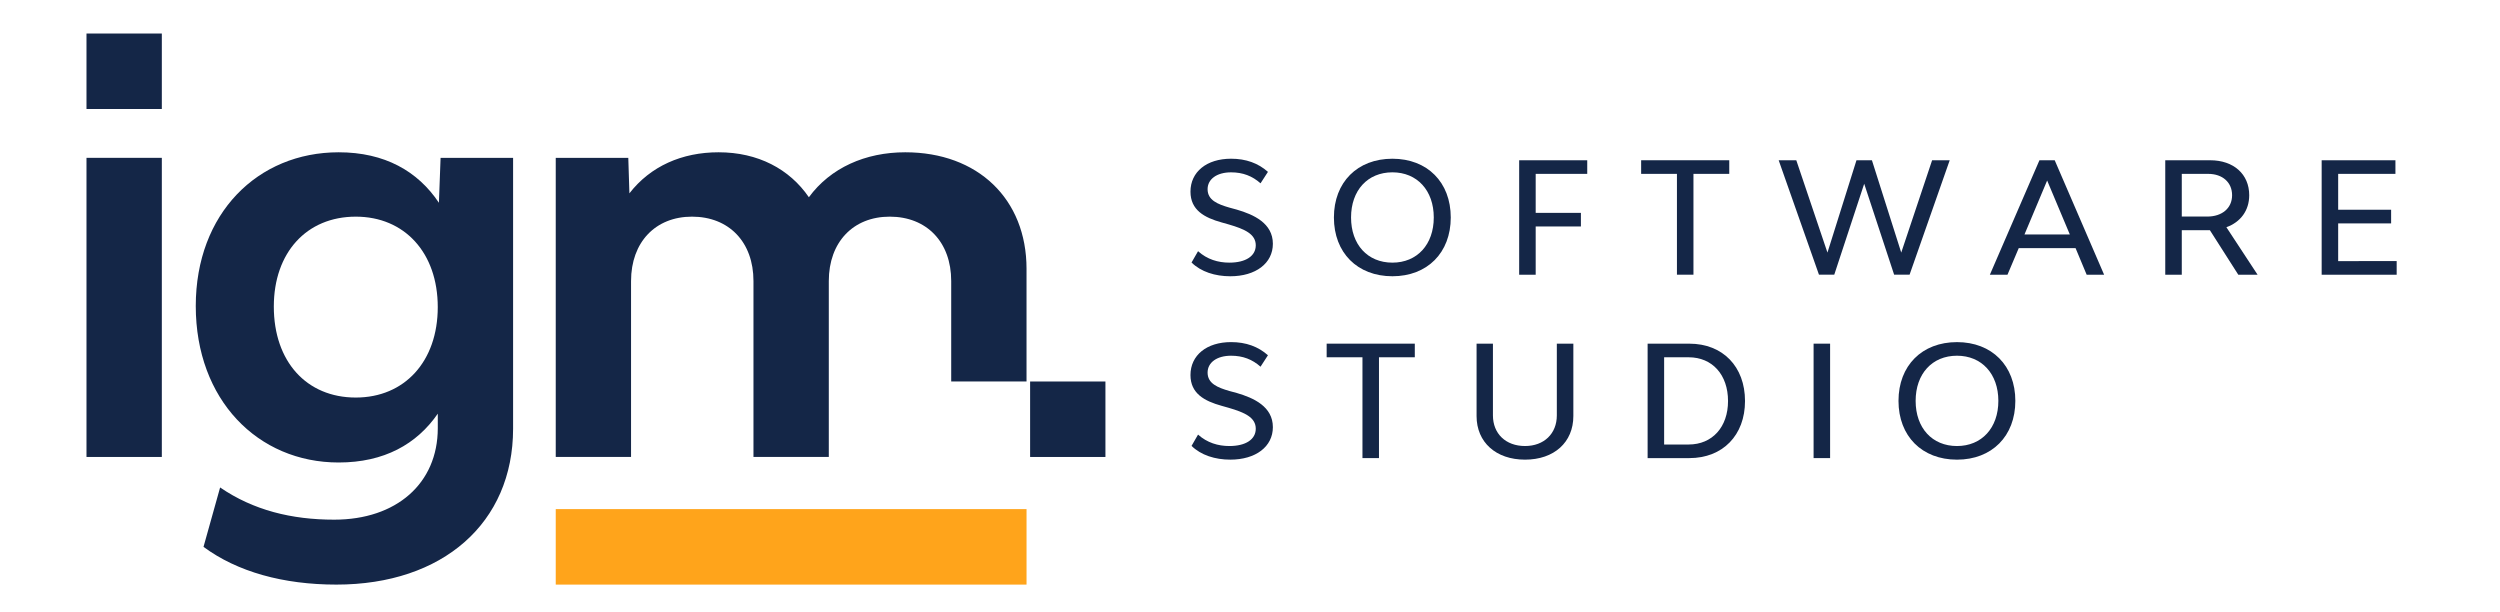<?xml version="1.0" encoding="UTF-8" standalone="no"?>
<svg
   xmlns:dc="http://purl.org/dc/elements/1.1/"
   xmlns:cc="http://creativecommons.org/ns#"
   xmlns:rdf="http://www.w3.org/1999/02/22-rdf-syntax-ns#"
   xmlns:svg="http://www.w3.org/2000/svg"
   xmlns="http://www.w3.org/2000/svg"
   xmlns:sodipodi="http://sodipodi.sourceforge.net/DTD/sodipodi-0.dtd"
   xmlns:inkscape="http://www.inkscape.org/namespaces/inkscape"
   width="192"
   height="47"
   viewBox="0 0 211.2 51.7"
   fill="none"
   version="1.1"
   id="svg42"
   sodipodi:docname="igm-logo-192.svg"
   inkscape:version="1.0.2 (e86c870879, 2021-01-15, custom)">
  <defs
     id="defs46" />
  <sodipodi:namedview
     pagecolor="#ffffff"
     bordercolor="#666666"
     borderopacity="1"
     objecttolerance="10"
     gridtolerance="10"
     guidetolerance="10"
     inkscape:pageopacity="0"
     inkscape:pageshadow="2"
     inkscape:window-width="1920"
     inkscape:window-height="1227"
     id="namedview44"
     showgrid="false"
     scale-x="1.1"
     inkscape:zoom="5.4132653"
     inkscape:cx="98"
     inkscape:cy="24"
     inkscape:window-x="-8"
     inkscape:window-y="-8"
     inkscape:window-maximized="1"
     inkscape:current-layer="svg42" />
  <path
     d="M 13.671,13.334 H 7.307 v 25.27 h 6.364 z"
     fill="#142647"
     id="path2" />
  <path
     d="M 13.671,2.832 H 7.307 V 9.208 h 6.364 z"
     fill="#142647"
     id="path4" />
  <path
     d="m 93.387,32.229 h -6.363 v 6.376 h 6.363 z"
     fill="#142647"
     id="path6" />
  <path
     d="m 43.346,13.334 v 22.879 c 0,7.969 -5.942,13.174 -14.926,13.174 -4.492,0 -8.376,-1.08 -11.228,-3.188 l 1.403,-5.018 c 2.808,1.924 6.036,2.721 9.639,2.721 5.241,0 8.75,-3.048 8.75,-7.736 v -1.219 c -1.778,2.579 -4.538,4.125 -8.375,4.125 -6.831,0 -12.071,-5.297 -12.071,-13.22 0,-7.829 5.24,-12.986 12.071,-12.986 3.883,0 6.69,1.594 8.47,4.266 l 0.141,-3.797 z m -6.364,12.61 c 0,-4.595 -2.808,-7.641 -6.925,-7.641 -4.164,0 -6.925,3.046 -6.925,7.595 0,4.64 2.761,7.687 6.925,7.687 4.118,5e-4 6.925,-3.046 6.925,-7.641 z"
     fill="#142647"
     id="path8" />
  <path
     d="m 86.721,22.711 v 9.518 H 80.358 V 23.742 c 0,-3.282 -2.059,-5.439 -5.195,-5.439 -3.087,0 -5.146,2.157 -5.146,5.439 V 38.604 H 63.653 V 23.742 c 0,-3.282 -2.059,-5.439 -5.194,-5.439 -3.087,0 -5.148,2.157 -5.148,5.439 V 38.604 H 46.949 V 13.334 h 6.129 l 0.094,3 c 1.778,-2.297 4.446,-3.469 7.533,-3.469 3.322,0 5.99,1.407 7.629,3.798 1.824,-2.485 4.771,-3.798 8.14,-3.798 6.129,0 10.247,3.938 10.247,9.846 z"
     fill="#142647"
     id="path10" />
  <path
     d="m 86.722,43.009 h -39.773 v 6.378 h 39.773 z"
     fill="#ffa41b"
     id="path12" />
  <path
     d="m 100.663,22.175 0.548,-0.954 c 0.769,0.693 1.695,0.967 2.647,0.967 1.383,0 2.229,-0.561 2.229,-1.463 0,-0.953 -0.938,-1.372 -2.282,-1.764 l -0.6,-0.17 c -1.461,-0.405 -2.634,-1.045 -2.634,-2.6 0,-1.672 1.369,-2.783 3.429,-2.783 1.264,0 2.295,0.379 3.116,1.111 l -0.626,0.967 c -0.692,-0.614 -1.487,-0.927 -2.491,-0.927 -1.2,0 -1.982,0.574 -1.982,1.424 0,0.927 0.848,1.267 1.838,1.554 l 0.627,0.171 c 1.433,0.417 3.05,1.149 3.05,2.887 0,1.647 -1.448,2.744 -3.599,2.744 -1.278,0 -2.477,-0.379 -3.273,-1.163 z"
     fill="#142647"
     id="path14" />
  <path
     d="m 112.689,18.373 c 0,-2.979 1.982,-4.964 4.942,-4.964 2.947,0 4.929,1.986 4.929,4.964 0,2.979 -1.982,4.965 -4.929,4.965 -2.96,0 -4.942,-1.986 -4.942,-4.965 z m 8.436,0 c 0,-2.286 -1.408,-3.815 -3.494,-3.815 -2.099,0 -3.494,1.528 -3.494,3.815 0,2.287 1.395,3.815 3.494,3.815 2.086,0 3.494,-1.528 3.494,-3.815 z"
     fill="#142647"
     id="path16" />
  <path
     d="m 129.735,14.688 v 3.293 h 3.82 v 1.15 h -3.82 v 4.076 h -1.396 v -9.668 h 5.751 v 1.15 z"
     fill="#142647"
     id="path18" />
  <path
     d="m 146.088,14.688 h -3.025 v 8.518 h -1.395 v -8.518 h -3.024 v -1.15 h 7.444 z"
     fill="#142647"
     id="path20" />
  <path
     d="m 164.712,13.538 -3.391,9.668 h -1.304 l -2.529,-7.682 -2.529,7.682 h -1.292 l -3.404,-9.668 h 1.488 l 2.633,7.801 2.452,-7.801 h 1.304 l 2.477,7.801 2.609,-7.801 z"
     fill="#142647"
     id="path22" />
  <path
     d="m 175.343,20.96 h -4.799 l -0.952,2.247 h -1.487 l 4.187,-9.668 h 1.29 l 4.173,9.668 h -1.474 z m -0.483,-1.15 -1.917,-4.559 -1.916,4.559 z"
     fill="#142647"
     id="path24" />
  <path
     d="m 189.09,23.207 -2.4,-3.762 h -0.118 -2.255 v 3.762 h -1.396 v -9.668 h 3.795 c 1.982,0 3.298,1.176 3.298,2.953 0,1.293 -0.729,2.273 -1.929,2.704 l 2.634,4.011 z m -4.773,-4.912 h 2.152 c 1.264,0 2.098,-0.719 2.098,-1.803 0,-1.085 -0.807,-1.803 -2.02,-1.803 h -2.23 z"
     fill="#142647"
     id="path26" />
  <path
     d="m 202.471,22.057 v 1.15 h -6.337 v -9.668 h 6.232 v 1.15 h -4.837 v 3.031 h 4.473 v 1.15 h -4.473 v 3.188 z"
     fill="#142647"
     id="path28" />
  <path
     d="m 100.663,37.668 0.548,-0.954 c 0.769,0.692 1.695,0.967 2.647,0.967 1.383,0 2.229,-0.562 2.229,-1.463 0,-0.954 -0.938,-1.372 -2.282,-1.764 l -0.6,-0.17 c -1.461,-0.406 -2.634,-1.045 -2.634,-2.599 0,-1.672 1.369,-2.784 3.429,-2.784 1.264,0 2.295,0.379 3.116,1.111 l -0.626,0.967 c -0.692,-0.614 -1.487,-0.928 -2.491,-0.928 -1.2,0 -1.982,0.575 -1.982,1.424 0,0.927 0.848,1.267 1.838,1.555 l 0.627,0.169 c 1.433,0.418 3.05,1.15 3.05,2.887 0,1.647 -1.448,2.745 -3.599,2.745 -1.278,0 -2.477,-0.379 -3.273,-1.163 z"
     fill="#142647"
     id="path30" />
  <path
     d="m 119.522,30.182 h -3.026 V 38.7 h -1.395 v -8.518 h -3.025 v -1.15 h 7.446 z"
     fill="#142647"
     id="path32" />
  <path
     d="m 124.741,35.147 v -6.115 h 1.382 v 6.062 c 0,1.542 1.082,2.586 2.712,2.586 1.603,0 2.686,-1.044 2.686,-2.586 v -6.062 h 1.396 v 6.115 c 0,2.221 -1.63,3.684 -4.082,3.684 -2.451,0 -4.094,-1.463 -4.094,-3.684 z"
     fill="#142647"
     id="path34" />
  <path
     d="m 147.419,33.879 c 0,2.888 -1.879,4.822 -4.707,4.822 h -3.521 v -9.668 h 3.521 c 2.829,5e-4 4.707,1.934 4.707,4.847 z m -1.435,0 c 0,-2.221 -1.329,-3.696 -3.324,-3.696 h -2.074 v 7.369 h 2.074 c 1.995,-5e-4 3.324,-1.477 3.324,-3.672 z"
     fill="#142647"
     id="path36" />
  <path
     d="m 154.607,29.032 h -1.395 V 38.7 h 1.395 z"
     fill="#142647"
     id="path38" />
  <path
     d="m 160.385,33.867 c 0,-2.979 1.983,-4.965 4.942,-4.965 2.947,0 4.929,1.986 4.929,4.965 0,2.978 -1.982,4.965 -4.929,4.965 -2.96,0 -4.942,-1.986 -4.942,-4.965 z m 8.436,0 c 0,-2.287 -1.408,-3.816 -3.494,-3.816 -2.099,0 -3.494,1.529 -3.494,3.816 0,2.286 1.395,3.814 3.494,3.814 2.086,-5e-4 3.494,-1.529 3.494,-3.814 z"
     fill="#142647"
     id="path40" />
</svg>
